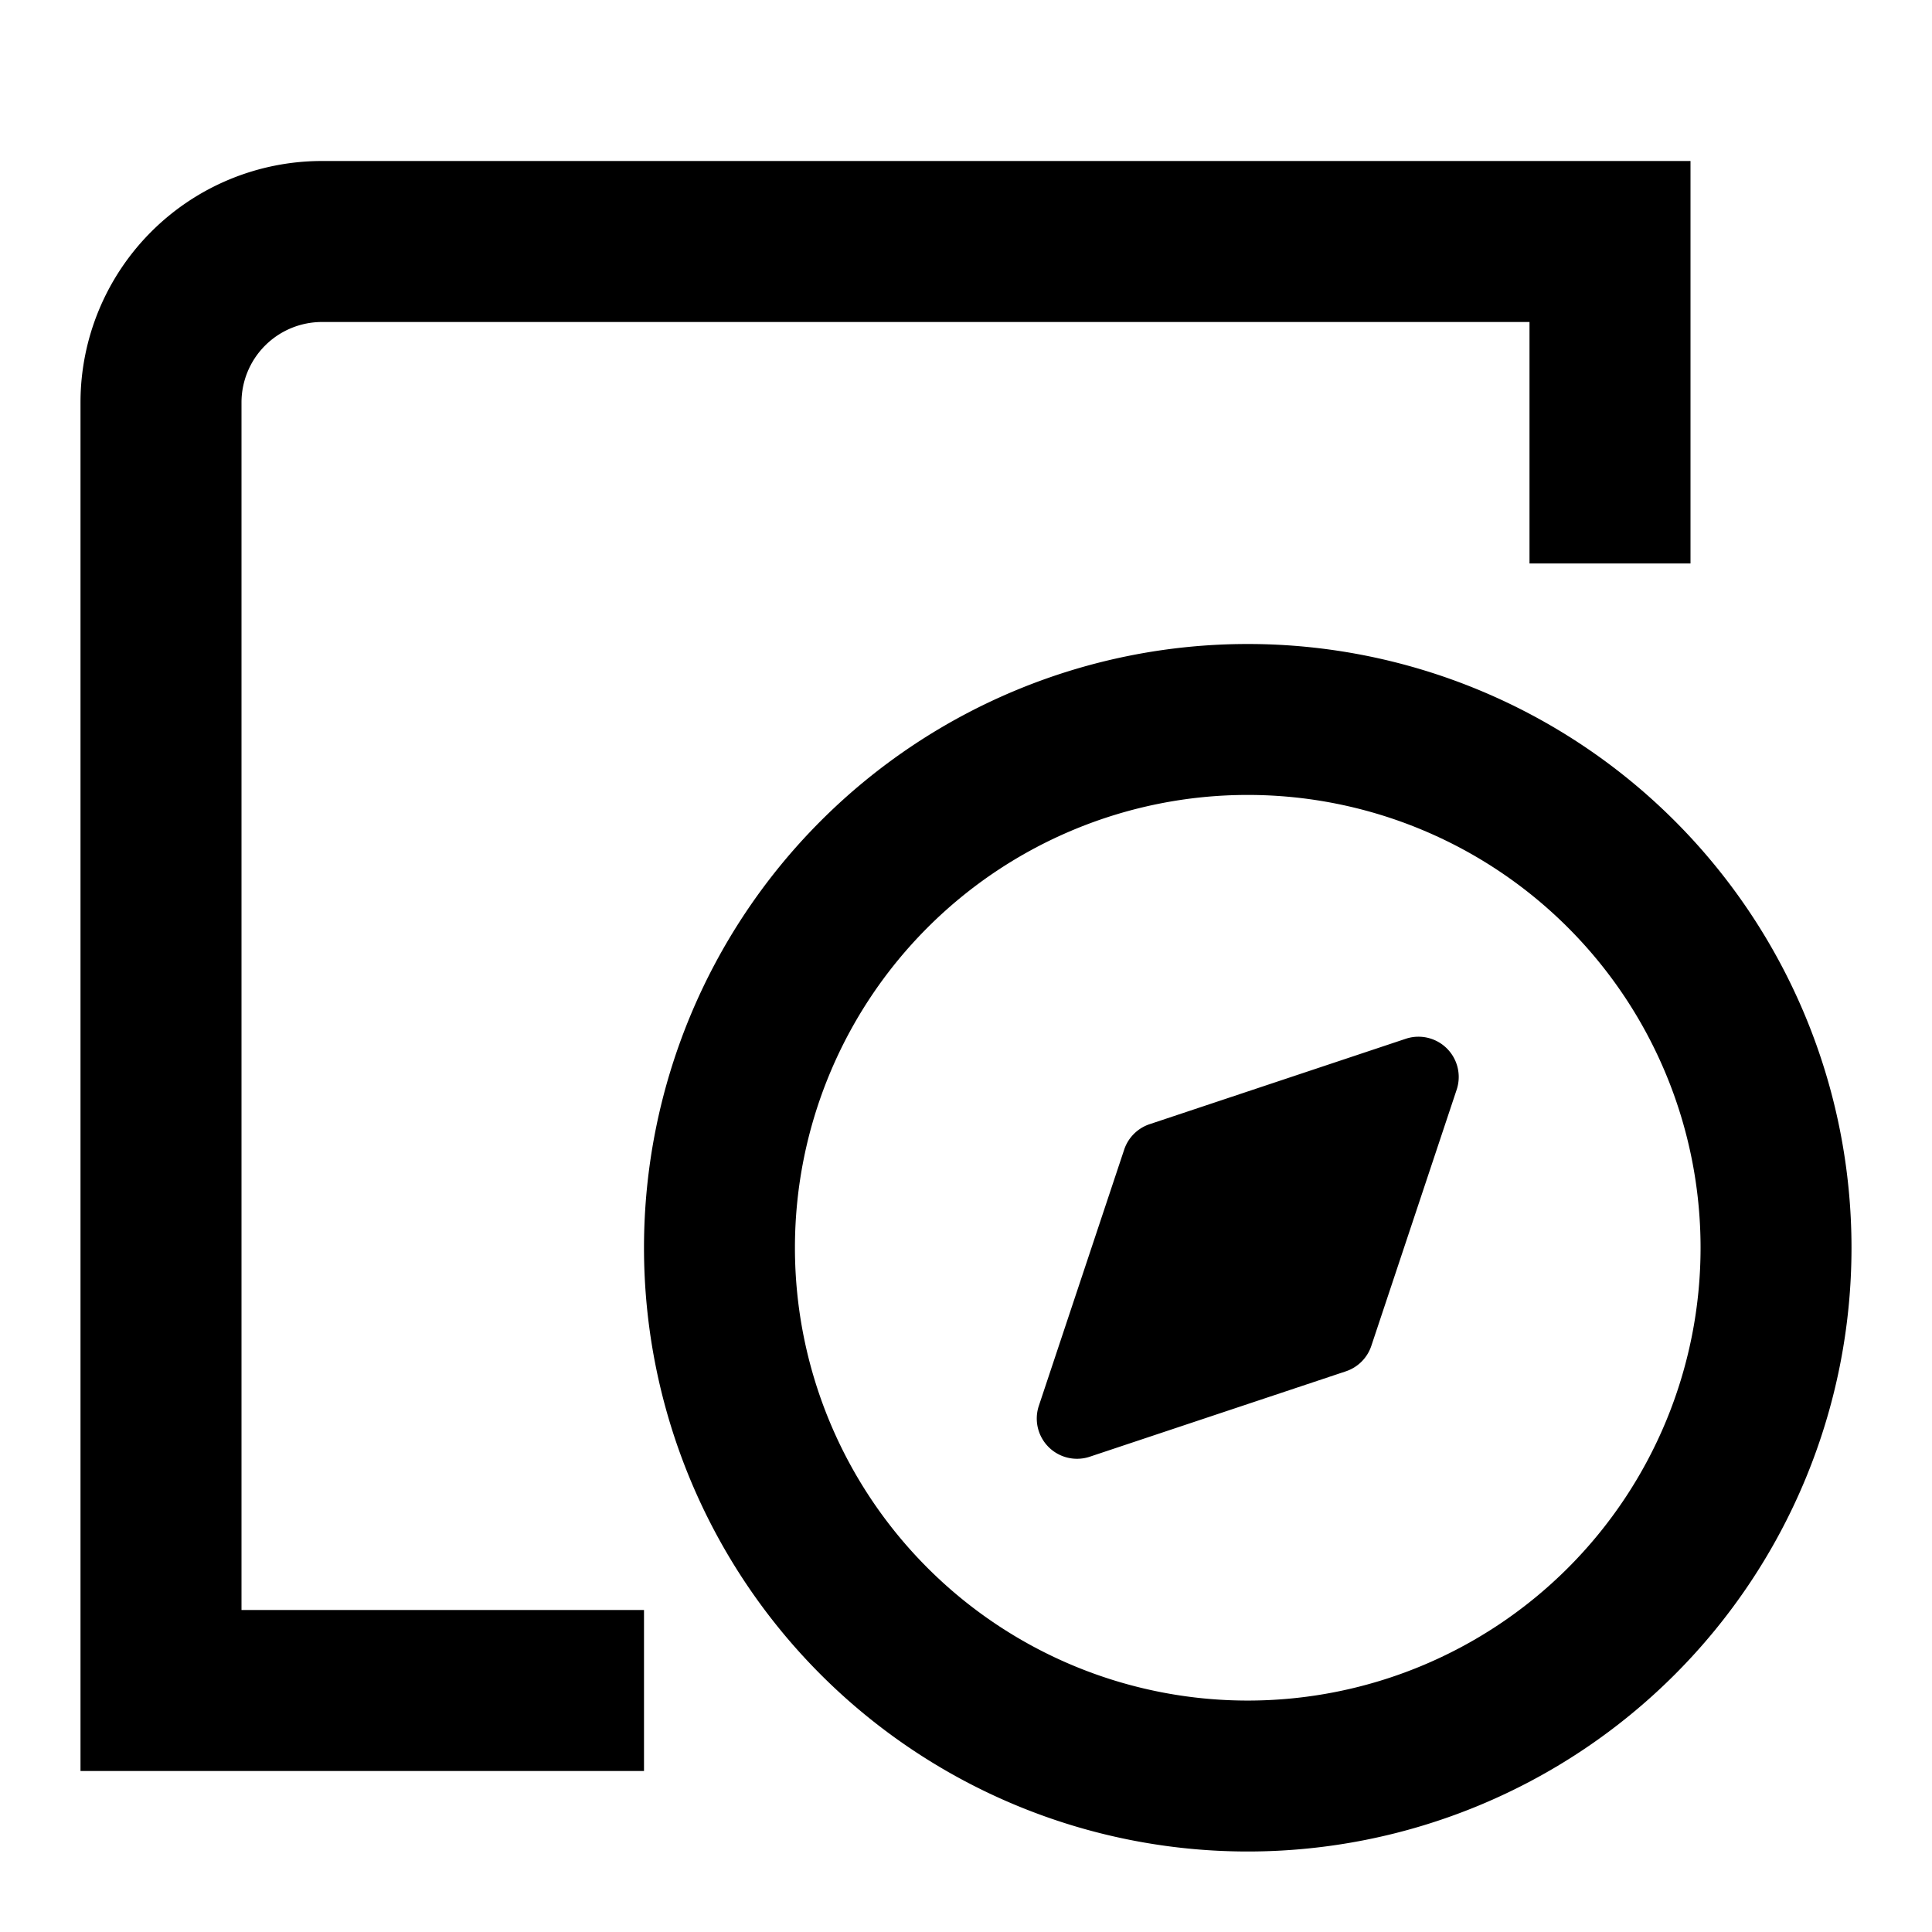 <svg xmlns="http://www.w3.org/2000/svg" fill="none" viewBox="0 0 24 24"><path fill="#000" d="M4 4a1 1 0 0 0-1 1v15h5v2H1V5a3 3 0 0 1 3-3h17v5h-2V4H4Zm19 11.5a7.5 7.5 0 1 0-15 0 7.5 7.5 0 0 0 15 0Zm-13.125 0a5.625 5.625 0 1 1 11.25 0 5.625 5.625 0 0 1-11.25 0Zm8.22-1.963a.5.5 0 0 0-.632-.633l-3.182 1.061a.5.5 0 0 0-.316.316l-1.06 3.182a.5.5 0 0 0 .632.633l3.182-1.061a.5.5 0 0 0 .316-.316l1.06-3.182Z" data-follow-fill="#000"/></svg>